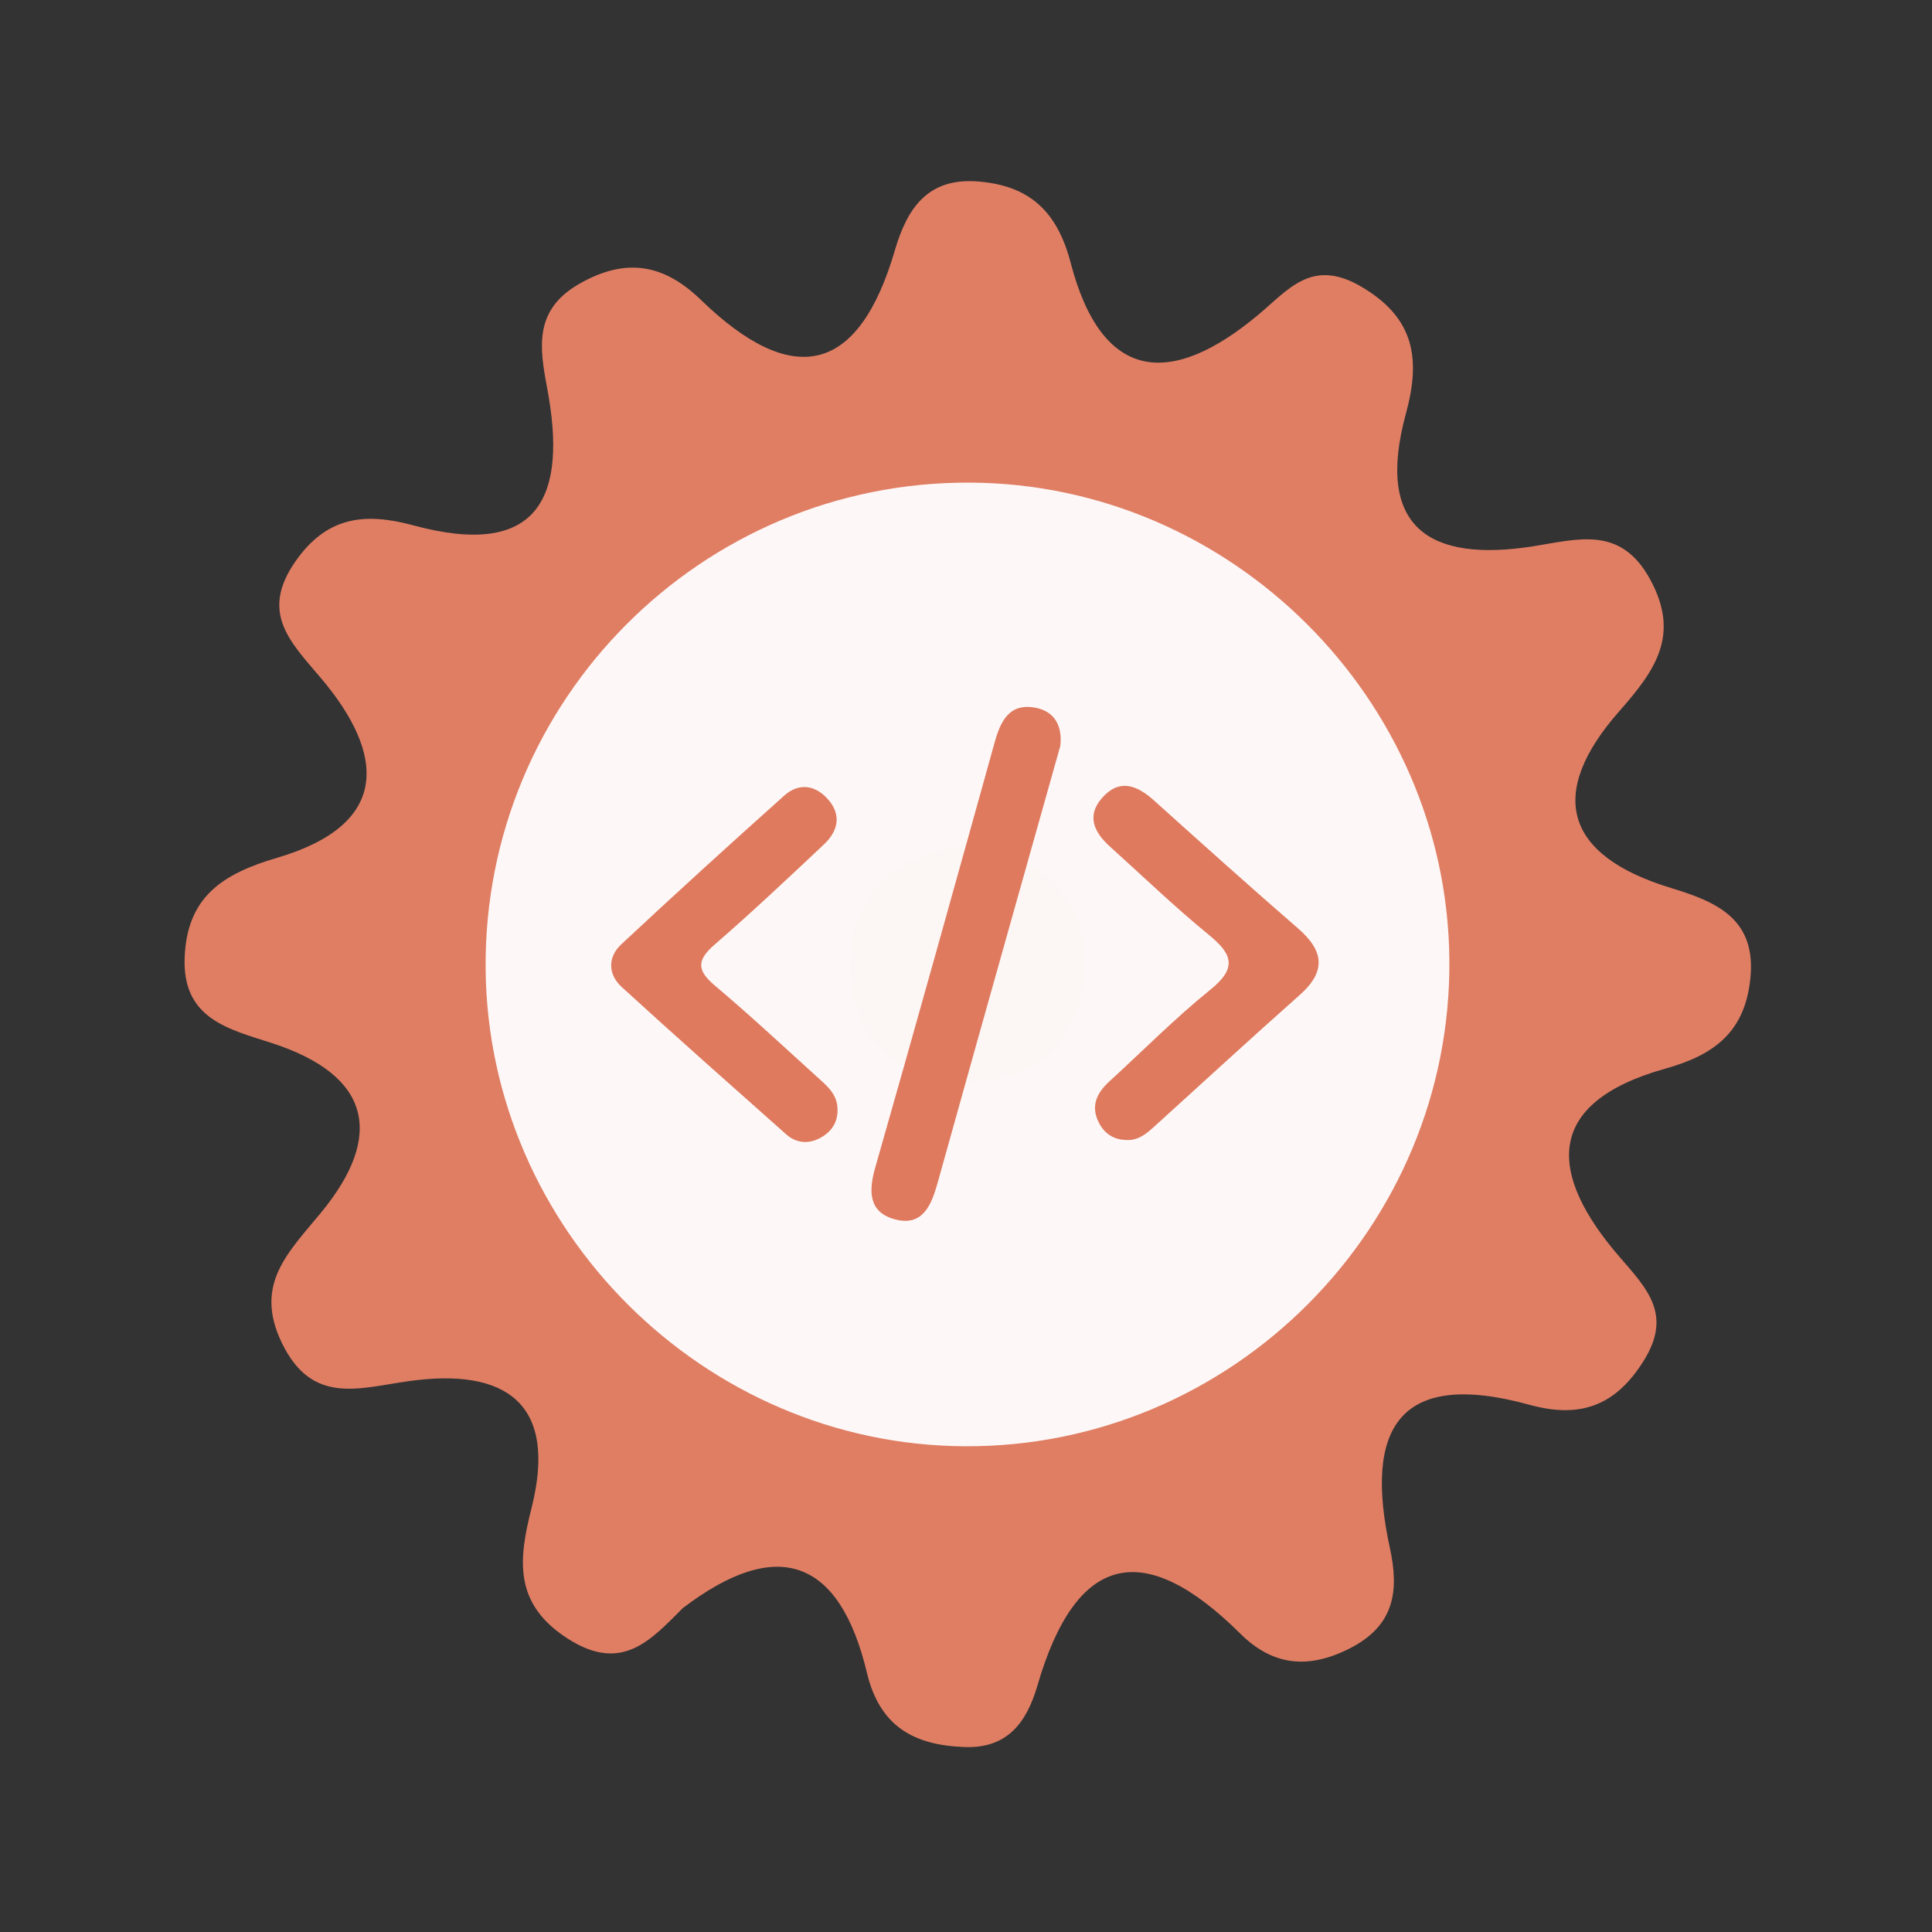 <?xml version="1.0" encoding="utf-8"?>
<!-- Generator: Adobe Illustrator 26.0.1, SVG Export Plug-In . SVG Version: 6.00 Build 0)  -->
<svg version="1.1" id="Calque_1" xmlns="http://www.w3.org/2000/svg" xmlns:xlink="http://www.w3.org/1999/xlink" x="0px" y="0px"
	 viewBox="0 0 400 400" style="enable-background:new 0 0 400 400;" xml:space="preserve">
<rect x="0" y="0" width="400" height="400" fill="#333333" stroke="none"/>
<style type="text/css">
	.st0{fill:#E07E64;}
	.st1{fill:#FDF8F7;}
	.st2{fill:#FCF6F4;}
	.st3{fill:#DF7A5F;}
</style>
<g>
	<g>
		<g>
			<path class="st0" d="M141.356,332.953c-6.634,6.616-12.582,13.48-23.736,6.354c-11.383-7.273-10.256-16.439-7.563-27.113
				c5.491-21.818-5.529-28.972-25.177-26.279c-10.458,1.429-20.202,5.138-26.511-7.852c-5.897-12.144,1.316-18.748,8.151-27.065
				c13.006-15.83,10.405-28.36-10.287-35.059c-8.851-2.869-18.501-4.974-18.003-17.69c0.487-12.55,7.822-17.324,19.108-20.642
				c23.334-6.852,22.673-21.246,9.007-37.338c-6.324-7.448-12.537-13.459-5.193-24.013c6.551-9.428,14.509-10.169,24.421-7.489
				c25.938,7.026,31.974-5.764,27.718-28.376c-1.573-8.366-2.832-16.186,6.597-21.596c9.617-5.525,17.503-4.191,25.21,3.279
				c18.828,18.25,32.576,15.741,40.172-10.24c2.552-8.721,6.819-15.111,17.263-14.257c10.632,0.864,16.35,6.167,19.145,16.862
				c6.476,24.823,20.817,25.757,38.74,10.814c6.35-5.292,11.152-11.853,21.294-5.973c11.335,6.568,12.41,15.211,9.362,26.378
				c-6.388,23.458,4.753,30.831,26.297,27.453c9.333-1.458,18.136-4.348,24.241,6.789c6.337,11.557,1.116,18.864-6.357,27.351
				c-15.009,17.043-11.424,29.885,10.746,36.61c9.419,2.863,17.698,6.391,16.385,18.793c-1.144,10.89-7.286,15.712-17.562,18.584
				c-25.426,7.12-24.244,21.979-9.463,39.054c5.715,6.597,10.904,11.895,4.954,21.436c-5.938,9.523-13.359,11.955-23.667,9.117
				c-27.361-7.529-34.19,5.232-28.891,29.643c1.92,8.826,1.037,16.061-8.327,20.806c-8.662,4.401-15.991,3.536-22.632-3.062
				c-20.068-19.93-34.048-16.582-41.997,10.702c-2.215,7.596-6.139,13.099-15.101,12.773c-10.374-0.378-17.536-4.183-20.205-15.349
				C173.859,322.757,161.005,317.968,141.356,332.953z"/>
			<path class="st1" d="M300.076,198.691c0.49,55.42-44.98,101.05-100.37,100.74c-54.01-0.3-98.69-44.85-99.16-98.84
				c-0.48-55.59,44.71-100.95,100.3-100.67C254.876,100.181,299.596,144.711,300.076,198.691z"/>
			<path class="st2" d="M201.566,174.821c13.89,2.81,23.26,10.52,22.99,24.77c-0.29,15.63-10.01,25.07-25.68,24.3
				c-13.94-0.68-23.04-9.88-22.84-24.11C176.256,184.041,186.426,176.281,201.566,174.821z"/>
			<g>
				<g>
					<g>
						<path class="st3" d="M219.515,154.478c-3.03,10.753-6.037,21.41-9.032,32.067c-5.466,19.455-10.952,38.902-16.366,58.373
							c-1.279,4.603-3.106,9.073-8.823,7.536c-5.452-1.467-5.505-5.764-4.08-10.748c8.373-29.276,16.537-58.614,24.701-87.949
							c1.216-4.371,2.982-8.18,8.312-7.261C218.417,147.217,220.012,150.383,219.515,154.478z"/>
						<path class="st3" d="M173.4,229.604c0.101,2.816-1.326,4.808-3.665,6.039c-2.407,1.268-4.913,1.035-6.974-0.799
							c-11.387-10.113-22.793-20.207-34.033-30.481c-2.869-2.623-2.942-6.2-0.09-8.862c11.13-10.391,22.397-20.643,33.749-30.795
							c2.885-2.578,6.227-2.278,8.885,0.61c3.04,3.303,2.304,6.699-0.699,9.526c-7.461,7.025-14.922,14.058-22.661,20.768
							c-3.682,3.194-3.624,5.315,0.068,8.422c7.199,6.064,14.091,12.493,21.066,18.818
							C171.076,224.693,173.349,226.451,173.4,229.604z"/>
						<path class="st3" d="M233.091,236.017c-2.805-0.071-4.721-1.598-5.793-4.022c-1.448-3.274-0.052-5.873,2.395-8.11
							c6.948-6.358,13.598-13.084,20.909-18.988c5.505-4.447,4.639-7.304-0.309-11.334c-7.077-5.768-13.661-12.143-20.456-18.253
							c-3.243-2.918-4.975-6.314-1.692-10.079c3.57-4.09,7.229-2.703,10.785,0.501c9.885,8.892,19.777,17.776,29.821,26.487
							c5.327,4.62,5.887,8.863,0.369,13.758c-10.153,9.006-20.14,18.2-30.196,27.318
							C237.258,234.805,235.548,236.206,233.091,236.017z"/>
					</g>
				</g>
			</g>
		</g>
	</g>
</g>
<g>
</g>
<g>
</g>
<g>
</g>
<g>
</g>
<g>
</g>
<g>
</g>
<g>
</g>
<g>
</g>
<g>
</g>
<g>
</g>
<g>
</g>
<g>
</g>
<g>
</g>
<g>
</g>
<g>
</g>
</svg>

